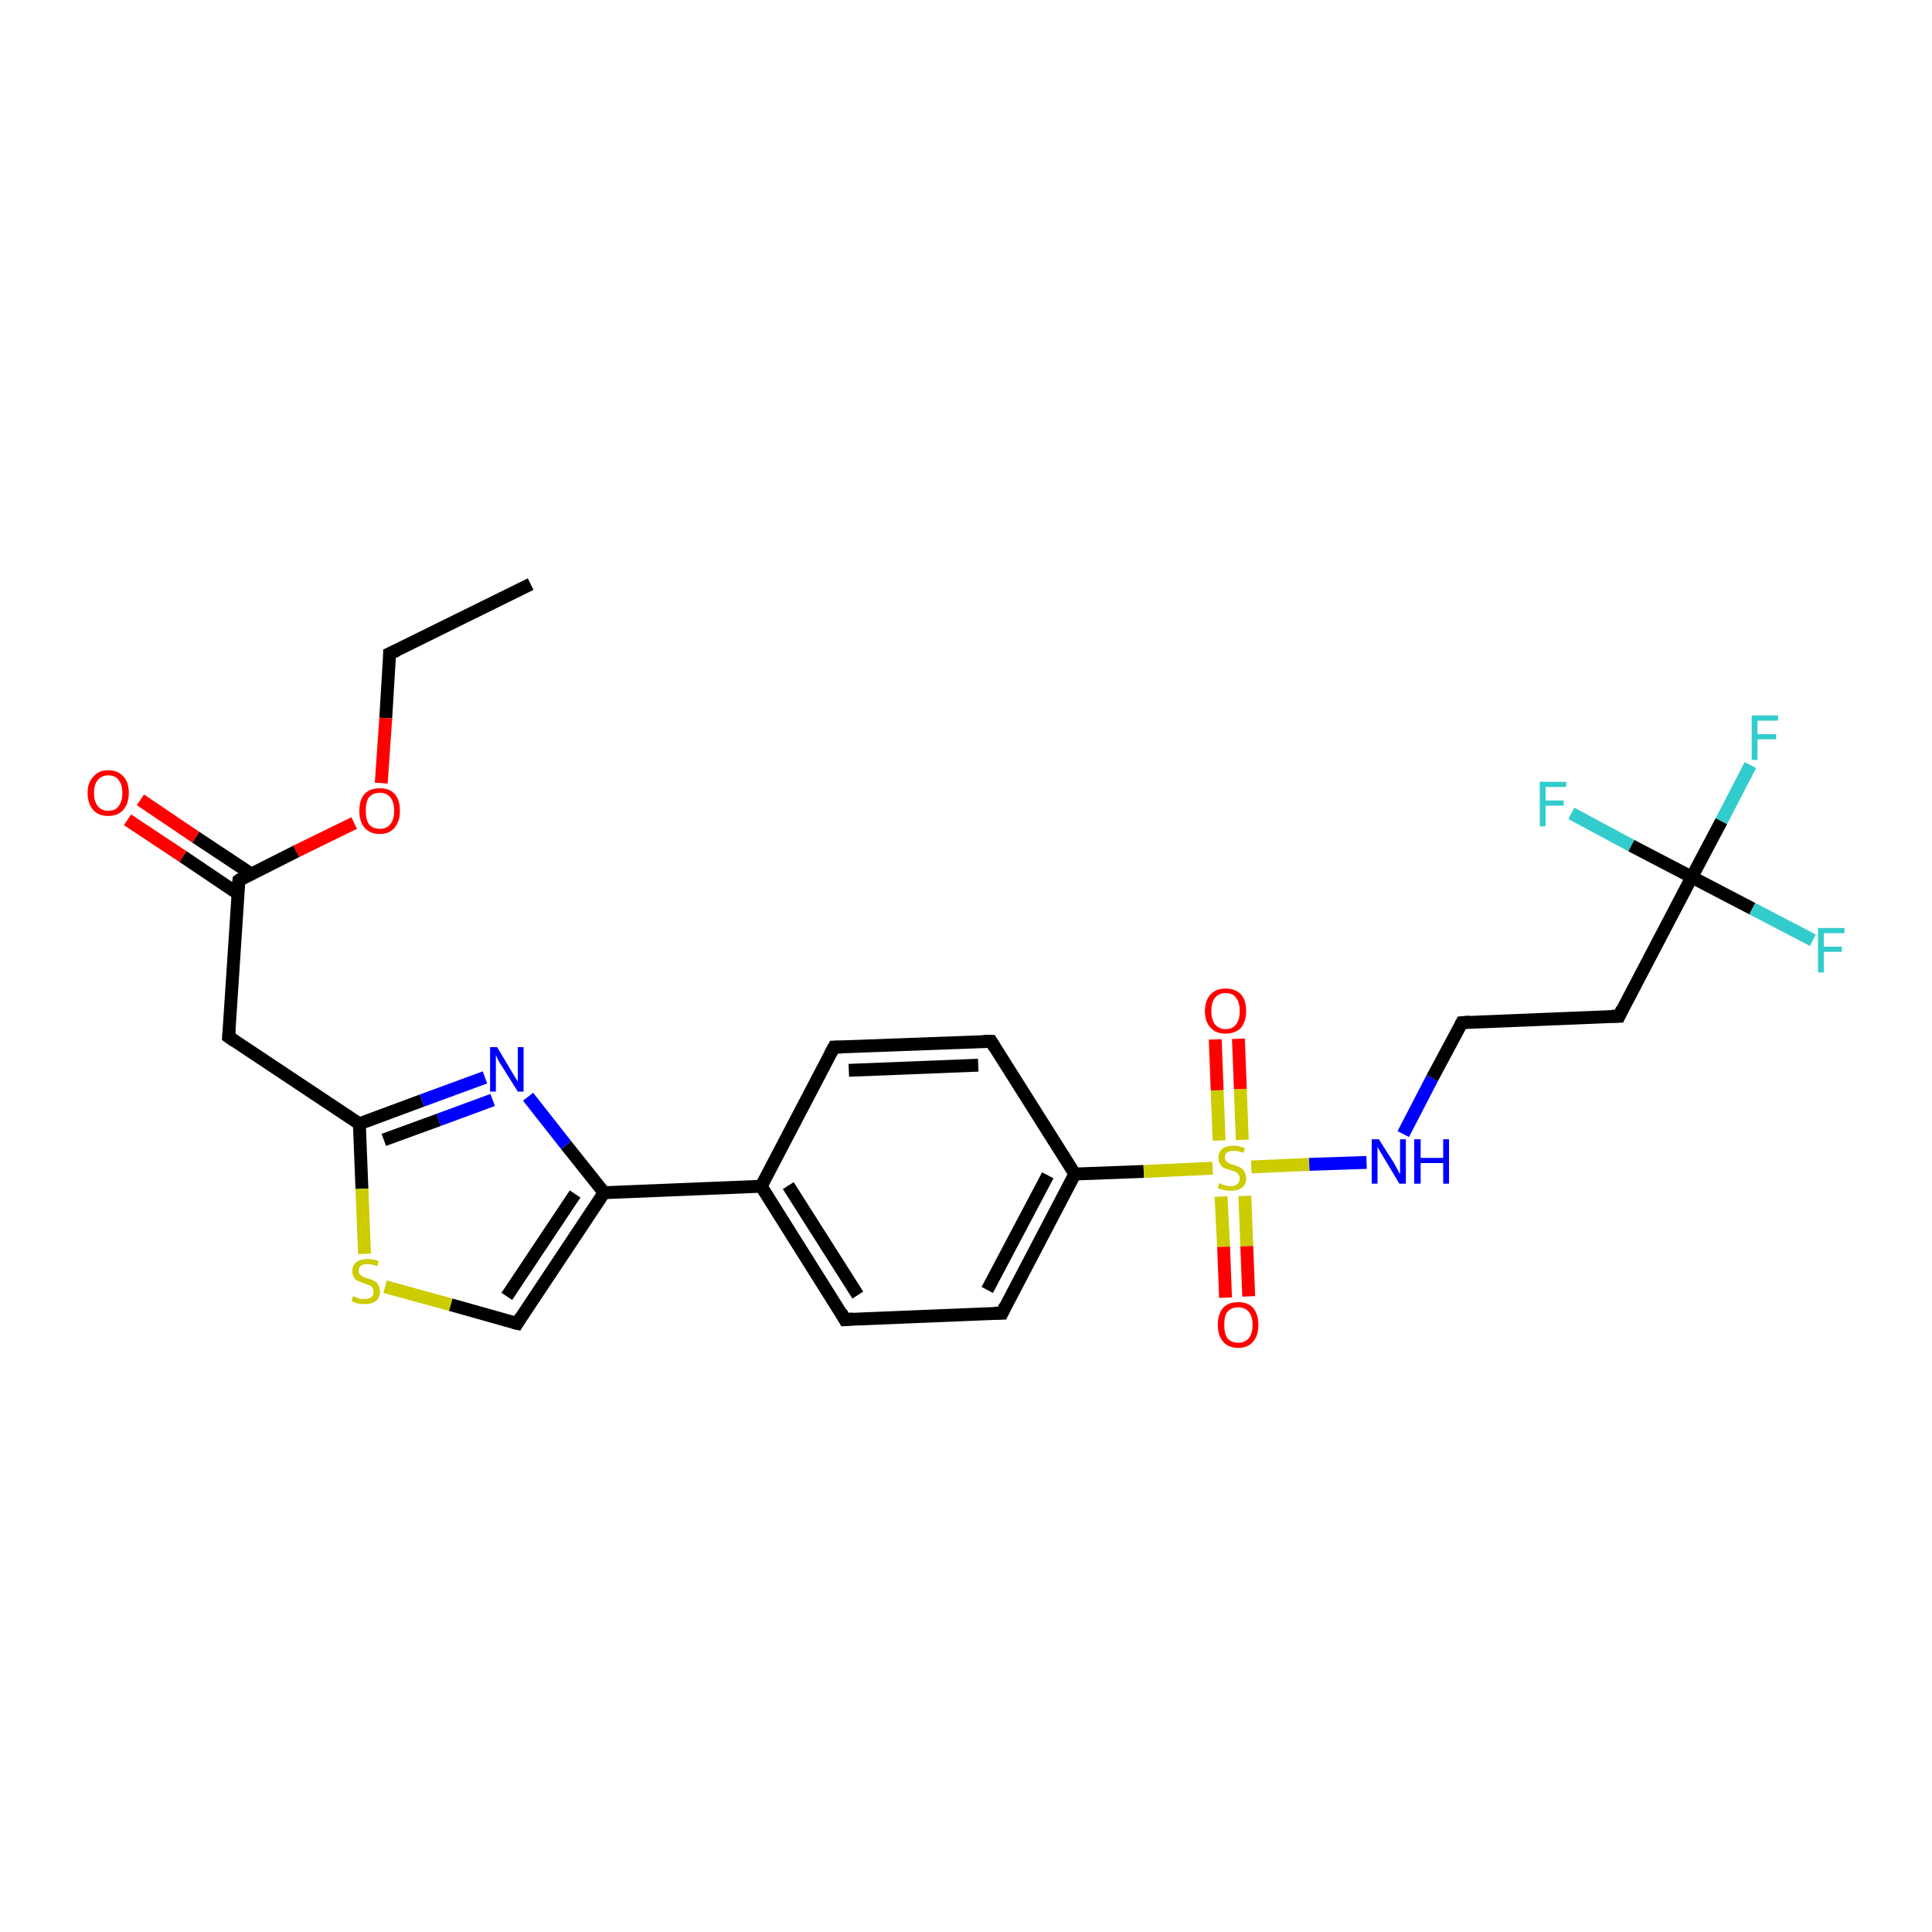 <?xml version='1.0' encoding='iso-8859-1'?>
<svg version='1.1' baseProfile='full'
              xmlns='http://www.w3.org/2000/svg'
                      xmlns:rdkit='http://www.rdkit.org/xml'
                      xmlns:xlink='http://www.w3.org/1999/xlink'
                  xml:space='preserve'
width='300px' height='300px' viewBox='0 0 300 300'>
<!-- END OF HEADER -->
<rect style='opacity:1.0;fill:#FFFFFF;stroke:none' width='300.0' height='300.0' x='0.0' y='0.0'> </rect>
<path class='bond-0 atom-0 atom-1' d='M 82.4,90.7 L 60.5,101.5' style='fill:none;fill-rule:evenodd;stroke:#000000;stroke-width:2.0px;stroke-linecap:butt;stroke-linejoin:miter;stroke-opacity:1' />
<path class='bond-1 atom-1 atom-2' d='M 60.5,101.5 L 59.9,111.5' style='fill:none;fill-rule:evenodd;stroke:#000000;stroke-width:2.0px;stroke-linecap:butt;stroke-linejoin:miter;stroke-opacity:1' />
<path class='bond-1 atom-1 atom-2' d='M 59.9,111.5 L 59.2,121.6' style='fill:none;fill-rule:evenodd;stroke:#FF0000;stroke-width:2.0px;stroke-linecap:butt;stroke-linejoin:miter;stroke-opacity:1' />
<path class='bond-2 atom-2 atom-3' d='M 55.0,127.8 L 46.0,132.2' style='fill:none;fill-rule:evenodd;stroke:#FF0000;stroke-width:2.0px;stroke-linecap:butt;stroke-linejoin:miter;stroke-opacity:1' />
<path class='bond-2 atom-2 atom-3' d='M 46.0,132.2 L 37.1,136.7' style='fill:none;fill-rule:evenodd;stroke:#000000;stroke-width:2.0px;stroke-linecap:butt;stroke-linejoin:miter;stroke-opacity:1' />
<path class='bond-3 atom-3 atom-4' d='M 39.0,135.7 L 30.4,130.0' style='fill:none;fill-rule:evenodd;stroke:#000000;stroke-width:2.0px;stroke-linecap:butt;stroke-linejoin:miter;stroke-opacity:1' />
<path class='bond-3 atom-3 atom-4' d='M 30.4,130.0 L 21.8,124.2' style='fill:none;fill-rule:evenodd;stroke:#FF0000;stroke-width:2.0px;stroke-linecap:butt;stroke-linejoin:miter;stroke-opacity:1' />
<path class='bond-3 atom-3 atom-4' d='M 37.0,138.8 L 28.4,133.0' style='fill:none;fill-rule:evenodd;stroke:#000000;stroke-width:2.0px;stroke-linecap:butt;stroke-linejoin:miter;stroke-opacity:1' />
<path class='bond-3 atom-3 atom-4' d='M 28.4,133.0 L 19.8,127.3' style='fill:none;fill-rule:evenodd;stroke:#FF0000;stroke-width:2.0px;stroke-linecap:butt;stroke-linejoin:miter;stroke-opacity:1' />
<path class='bond-4 atom-3 atom-5' d='M 37.1,136.7 L 35.5,161.0' style='fill:none;fill-rule:evenodd;stroke:#000000;stroke-width:2.0px;stroke-linecap:butt;stroke-linejoin:miter;stroke-opacity:1' />
<path class='bond-5 atom-5 atom-6' d='M 35.5,161.0 L 55.8,174.5' style='fill:none;fill-rule:evenodd;stroke:#000000;stroke-width:2.0px;stroke-linecap:butt;stroke-linejoin:miter;stroke-opacity:1' />
<path class='bond-6 atom-6 atom-7' d='M 55.8,174.5 L 56.2,184.6' style='fill:none;fill-rule:evenodd;stroke:#000000;stroke-width:2.0px;stroke-linecap:butt;stroke-linejoin:miter;stroke-opacity:1' />
<path class='bond-6 atom-6 atom-7' d='M 56.2,184.6 L 56.6,194.7' style='fill:none;fill-rule:evenodd;stroke:#CCCC00;stroke-width:2.0px;stroke-linecap:butt;stroke-linejoin:miter;stroke-opacity:1' />
<path class='bond-7 atom-7 atom-8' d='M 59.8,199.8 L 70.0,202.6' style='fill:none;fill-rule:evenodd;stroke:#CCCC00;stroke-width:2.0px;stroke-linecap:butt;stroke-linejoin:miter;stroke-opacity:1' />
<path class='bond-7 atom-7 atom-8' d='M 70.0,202.6 L 80.3,205.5' style='fill:none;fill-rule:evenodd;stroke:#000000;stroke-width:2.0px;stroke-linecap:butt;stroke-linejoin:miter;stroke-opacity:1' />
<path class='bond-8 atom-8 atom-9' d='M 80.3,205.5 L 93.8,185.2' style='fill:none;fill-rule:evenodd;stroke:#000000;stroke-width:2.0px;stroke-linecap:butt;stroke-linejoin:miter;stroke-opacity:1' />
<path class='bond-8 atom-8 atom-9' d='M 78.7,201.3 L 89.3,185.4' style='fill:none;fill-rule:evenodd;stroke:#000000;stroke-width:2.0px;stroke-linecap:butt;stroke-linejoin:miter;stroke-opacity:1' />
<path class='bond-9 atom-9 atom-10' d='M 93.8,185.2 L 87.9,177.8' style='fill:none;fill-rule:evenodd;stroke:#000000;stroke-width:2.0px;stroke-linecap:butt;stroke-linejoin:miter;stroke-opacity:1' />
<path class='bond-9 atom-9 atom-10' d='M 87.9,177.8 L 82.0,170.3' style='fill:none;fill-rule:evenodd;stroke:#0000FF;stroke-width:2.0px;stroke-linecap:butt;stroke-linejoin:miter;stroke-opacity:1' />
<path class='bond-10 atom-9 atom-11' d='M 93.8,185.2 L 118.2,184.2' style='fill:none;fill-rule:evenodd;stroke:#000000;stroke-width:2.0px;stroke-linecap:butt;stroke-linejoin:miter;stroke-opacity:1' />
<path class='bond-11 atom-11 atom-12' d='M 118.2,184.2 L 131.2,204.9' style='fill:none;fill-rule:evenodd;stroke:#000000;stroke-width:2.0px;stroke-linecap:butt;stroke-linejoin:miter;stroke-opacity:1' />
<path class='bond-11 atom-11 atom-12' d='M 122.4,184.1 L 133.2,201.1' style='fill:none;fill-rule:evenodd;stroke:#000000;stroke-width:2.0px;stroke-linecap:butt;stroke-linejoin:miter;stroke-opacity:1' />
<path class='bond-12 atom-12 atom-13' d='M 131.2,204.9 L 155.6,203.9' style='fill:none;fill-rule:evenodd;stroke:#000000;stroke-width:2.0px;stroke-linecap:butt;stroke-linejoin:miter;stroke-opacity:1' />
<path class='bond-13 atom-13 atom-14' d='M 155.6,203.9 L 166.9,182.3' style='fill:none;fill-rule:evenodd;stroke:#000000;stroke-width:2.0px;stroke-linecap:butt;stroke-linejoin:miter;stroke-opacity:1' />
<path class='bond-13 atom-13 atom-14' d='M 153.3,200.3 L 162.7,182.5' style='fill:none;fill-rule:evenodd;stroke:#000000;stroke-width:2.0px;stroke-linecap:butt;stroke-linejoin:miter;stroke-opacity:1' />
<path class='bond-14 atom-14 atom-15' d='M 166.9,182.3 L 153.9,161.7' style='fill:none;fill-rule:evenodd;stroke:#000000;stroke-width:2.0px;stroke-linecap:butt;stroke-linejoin:miter;stroke-opacity:1' />
<path class='bond-15 atom-15 atom-16' d='M 153.9,161.7 L 129.5,162.6' style='fill:none;fill-rule:evenodd;stroke:#000000;stroke-width:2.0px;stroke-linecap:butt;stroke-linejoin:miter;stroke-opacity:1' />
<path class='bond-15 atom-15 atom-16' d='M 151.9,165.4 L 131.8,166.2' style='fill:none;fill-rule:evenodd;stroke:#000000;stroke-width:2.0px;stroke-linecap:butt;stroke-linejoin:miter;stroke-opacity:1' />
<path class='bond-16 atom-14 atom-17' d='M 166.9,182.3 L 177.6,181.9' style='fill:none;fill-rule:evenodd;stroke:#000000;stroke-width:2.0px;stroke-linecap:butt;stroke-linejoin:miter;stroke-opacity:1' />
<path class='bond-16 atom-14 atom-17' d='M 177.6,181.9 L 188.3,181.4' style='fill:none;fill-rule:evenodd;stroke:#CCCC00;stroke-width:2.0px;stroke-linecap:butt;stroke-linejoin:miter;stroke-opacity:1' />
<path class='bond-17 atom-17 atom-18' d='M 189.6,185.8 L 190.0,193.6' style='fill:none;fill-rule:evenodd;stroke:#CCCC00;stroke-width:2.0px;stroke-linecap:butt;stroke-linejoin:miter;stroke-opacity:1' />
<path class='bond-17 atom-17 atom-18' d='M 190.0,193.6 L 190.3,201.5' style='fill:none;fill-rule:evenodd;stroke:#FF0000;stroke-width:2.0px;stroke-linecap:butt;stroke-linejoin:miter;stroke-opacity:1' />
<path class='bond-17 atom-17 atom-18' d='M 193.3,185.7 L 193.6,193.5' style='fill:none;fill-rule:evenodd;stroke:#CCCC00;stroke-width:2.0px;stroke-linecap:butt;stroke-linejoin:miter;stroke-opacity:1' />
<path class='bond-17 atom-17 atom-18' d='M 193.6,193.5 L 193.9,201.3' style='fill:none;fill-rule:evenodd;stroke:#FF0000;stroke-width:2.0px;stroke-linecap:butt;stroke-linejoin:miter;stroke-opacity:1' />
<path class='bond-18 atom-17 atom-19' d='M 192.9,177.0 L 192.6,169.1' style='fill:none;fill-rule:evenodd;stroke:#CCCC00;stroke-width:2.0px;stroke-linecap:butt;stroke-linejoin:miter;stroke-opacity:1' />
<path class='bond-18 atom-17 atom-19' d='M 192.6,169.1 L 192.3,161.3' style='fill:none;fill-rule:evenodd;stroke:#FF0000;stroke-width:2.0px;stroke-linecap:butt;stroke-linejoin:miter;stroke-opacity:1' />
<path class='bond-18 atom-17 atom-19' d='M 189.3,177.1 L 189.0,169.3' style='fill:none;fill-rule:evenodd;stroke:#CCCC00;stroke-width:2.0px;stroke-linecap:butt;stroke-linejoin:miter;stroke-opacity:1' />
<path class='bond-18 atom-17 atom-19' d='M 189.0,169.3 L 188.7,161.4' style='fill:none;fill-rule:evenodd;stroke:#FF0000;stroke-width:2.0px;stroke-linecap:butt;stroke-linejoin:miter;stroke-opacity:1' />
<path class='bond-19 atom-17 atom-20' d='M 194.3,181.2 L 203.3,180.8' style='fill:none;fill-rule:evenodd;stroke:#CCCC00;stroke-width:2.0px;stroke-linecap:butt;stroke-linejoin:miter;stroke-opacity:1' />
<path class='bond-19 atom-17 atom-20' d='M 203.3,180.8 L 212.2,180.5' style='fill:none;fill-rule:evenodd;stroke:#0000FF;stroke-width:2.0px;stroke-linecap:butt;stroke-linejoin:miter;stroke-opacity:1' />
<path class='bond-20 atom-20 atom-21' d='M 217.9,176.1 L 222.4,167.4' style='fill:none;fill-rule:evenodd;stroke:#0000FF;stroke-width:2.0px;stroke-linecap:butt;stroke-linejoin:miter;stroke-opacity:1' />
<path class='bond-20 atom-20 atom-21' d='M 222.4,167.4 L 227.0,158.8' style='fill:none;fill-rule:evenodd;stroke:#000000;stroke-width:2.0px;stroke-linecap:butt;stroke-linejoin:miter;stroke-opacity:1' />
<path class='bond-21 atom-21 atom-22' d='M 227.0,158.8 L 251.4,157.8' style='fill:none;fill-rule:evenodd;stroke:#000000;stroke-width:2.0px;stroke-linecap:butt;stroke-linejoin:miter;stroke-opacity:1' />
<path class='bond-22 atom-22 atom-23' d='M 251.4,157.8 L 262.7,136.2' style='fill:none;fill-rule:evenodd;stroke:#000000;stroke-width:2.0px;stroke-linecap:butt;stroke-linejoin:miter;stroke-opacity:1' />
<path class='bond-23 atom-23 atom-24' d='M 262.7,136.2 L 267.3,127.5' style='fill:none;fill-rule:evenodd;stroke:#000000;stroke-width:2.0px;stroke-linecap:butt;stroke-linejoin:miter;stroke-opacity:1' />
<path class='bond-23 atom-23 atom-24' d='M 267.3,127.5 L 271.8,118.8' style='fill:none;fill-rule:evenodd;stroke:#33CCCC;stroke-width:2.0px;stroke-linecap:butt;stroke-linejoin:miter;stroke-opacity:1' />
<path class='bond-24 atom-23 atom-25' d='M 262.7,136.2 L 272.1,141.1' style='fill:none;fill-rule:evenodd;stroke:#000000;stroke-width:2.0px;stroke-linecap:butt;stroke-linejoin:miter;stroke-opacity:1' />
<path class='bond-24 atom-23 atom-25' d='M 272.1,141.1 L 281.5,146.0' style='fill:none;fill-rule:evenodd;stroke:#33CCCC;stroke-width:2.0px;stroke-linecap:butt;stroke-linejoin:miter;stroke-opacity:1' />
<path class='bond-25 atom-23 atom-26' d='M 262.7,136.2 L 253.3,131.3' style='fill:none;fill-rule:evenodd;stroke:#000000;stroke-width:2.0px;stroke-linecap:butt;stroke-linejoin:miter;stroke-opacity:1' />
<path class='bond-25 atom-23 atom-26' d='M 253.3,131.3 L 244.0,126.3' style='fill:none;fill-rule:evenodd;stroke:#33CCCC;stroke-width:2.0px;stroke-linecap:butt;stroke-linejoin:miter;stroke-opacity:1' />
<path class='bond-26 atom-10 atom-6' d='M 75.3,167.3 L 65.5,170.9' style='fill:none;fill-rule:evenodd;stroke:#0000FF;stroke-width:2.0px;stroke-linecap:butt;stroke-linejoin:miter;stroke-opacity:1' />
<path class='bond-26 atom-10 atom-6' d='M 65.5,170.9 L 55.8,174.5' style='fill:none;fill-rule:evenodd;stroke:#000000;stroke-width:2.0px;stroke-linecap:butt;stroke-linejoin:miter;stroke-opacity:1' />
<path class='bond-26 atom-10 atom-6' d='M 76.5,170.8 L 68.1,173.9' style='fill:none;fill-rule:evenodd;stroke:#0000FF;stroke-width:2.0px;stroke-linecap:butt;stroke-linejoin:miter;stroke-opacity:1' />
<path class='bond-26 atom-10 atom-6' d='M 68.1,173.9 L 59.6,177.0' style='fill:none;fill-rule:evenodd;stroke:#000000;stroke-width:2.0px;stroke-linecap:butt;stroke-linejoin:miter;stroke-opacity:1' />
<path class='bond-27 atom-16 atom-11' d='M 129.5,162.6 L 118.2,184.2' style='fill:none;fill-rule:evenodd;stroke:#000000;stroke-width:2.0px;stroke-linecap:butt;stroke-linejoin:miter;stroke-opacity:1' />
<path d='M 61.6,101.0 L 60.5,101.5 L 60.5,102.0' style='fill:none;stroke:#000000;stroke-width:2.0px;stroke-linecap:butt;stroke-linejoin:miter;stroke-opacity:1;' />
<path d='M 37.5,136.4 L 37.1,136.7 L 37.0,137.9' style='fill:none;stroke:#000000;stroke-width:2.0px;stroke-linecap:butt;stroke-linejoin:miter;stroke-opacity:1;' />
<path d='M 35.6,159.8 L 35.5,161.0 L 36.5,161.7' style='fill:none;stroke:#000000;stroke-width:2.0px;stroke-linecap:butt;stroke-linejoin:miter;stroke-opacity:1;' />
<path d='M 79.8,205.4 L 80.3,205.5 L 80.9,204.5' style='fill:none;stroke:#000000;stroke-width:2.0px;stroke-linecap:butt;stroke-linejoin:miter;stroke-opacity:1;' />
<path d='M 130.6,203.8 L 131.2,204.9 L 132.4,204.8' style='fill:none;stroke:#000000;stroke-width:2.0px;stroke-linecap:butt;stroke-linejoin:miter;stroke-opacity:1;' />
<path d='M 154.4,203.9 L 155.6,203.9 L 156.1,202.8' style='fill:none;stroke:#000000;stroke-width:2.0px;stroke-linecap:butt;stroke-linejoin:miter;stroke-opacity:1;' />
<path d='M 154.5,162.7 L 153.9,161.7 L 152.7,161.7' style='fill:none;stroke:#000000;stroke-width:2.0px;stroke-linecap:butt;stroke-linejoin:miter;stroke-opacity:1;' />
<path d='M 130.7,162.6 L 129.5,162.6 L 128.9,163.7' style='fill:none;stroke:#000000;stroke-width:2.0px;stroke-linecap:butt;stroke-linejoin:miter;stroke-opacity:1;' />
<path d='M 226.8,159.2 L 227.0,158.8 L 228.2,158.7' style='fill:none;stroke:#000000;stroke-width:2.0px;stroke-linecap:butt;stroke-linejoin:miter;stroke-opacity:1;' />
<path d='M 250.2,157.8 L 251.4,157.8 L 251.9,156.7' style='fill:none;stroke:#000000;stroke-width:2.0px;stroke-linecap:butt;stroke-linejoin:miter;stroke-opacity:1;' />
<path class='atom-2' d='M 55.8 125.9
Q 55.8 124.2, 56.6 123.3
Q 57.4 122.4, 59.0 122.4
Q 60.5 122.4, 61.3 123.3
Q 62.1 124.2, 62.1 125.9
Q 62.1 127.5, 61.3 128.5
Q 60.5 129.5, 59.0 129.5
Q 57.4 129.5, 56.6 128.5
Q 55.8 127.6, 55.8 125.9
M 59.0 128.7
Q 60.0 128.7, 60.6 128.0
Q 61.2 127.3, 61.2 125.9
Q 61.2 124.5, 60.6 123.8
Q 60.0 123.1, 59.0 123.1
Q 57.9 123.1, 57.3 123.8
Q 56.8 124.5, 56.8 125.9
Q 56.8 127.3, 57.3 128.0
Q 57.9 128.7, 59.0 128.7
' fill='#FF0000'/>
<path class='atom-4' d='M 13.6 123.1
Q 13.6 121.5, 14.5 120.6
Q 15.3 119.6, 16.8 119.6
Q 18.3 119.6, 19.2 120.6
Q 20.0 121.5, 20.0 123.1
Q 20.0 124.8, 19.1 125.8
Q 18.3 126.7, 16.8 126.7
Q 15.3 126.7, 14.5 125.8
Q 13.6 124.8, 13.6 123.1
M 16.8 125.9
Q 17.9 125.9, 18.4 125.2
Q 19.0 124.5, 19.0 123.1
Q 19.0 121.8, 18.4 121.1
Q 17.9 120.4, 16.8 120.4
Q 15.8 120.4, 15.2 121.1
Q 14.6 121.8, 14.6 123.1
Q 14.6 124.5, 15.2 125.2
Q 15.8 125.9, 16.8 125.9
' fill='#FF0000'/>
<path class='atom-7' d='M 54.8 201.3
Q 54.9 201.3, 55.2 201.4
Q 55.6 201.6, 55.9 201.7
Q 56.3 201.7, 56.6 201.7
Q 57.3 201.7, 57.7 201.4
Q 58.0 201.1, 58.0 200.6
Q 58.0 200.2, 57.8 199.9
Q 57.7 199.7, 57.4 199.6
Q 57.1 199.5, 56.6 199.3
Q 56.0 199.1, 55.6 198.9
Q 55.2 198.8, 55.0 198.4
Q 54.7 198.0, 54.7 197.4
Q 54.7 196.5, 55.3 196.0
Q 55.9 195.5, 57.1 195.5
Q 57.9 195.5, 58.8 195.8
L 58.6 196.6
Q 57.7 196.3, 57.1 196.3
Q 56.4 196.3, 56.1 196.5
Q 55.7 196.8, 55.7 197.3
Q 55.7 197.7, 55.9 197.9
Q 56.1 198.1, 56.3 198.2
Q 56.6 198.4, 57.1 198.5
Q 57.7 198.7, 58.1 198.9
Q 58.5 199.1, 58.7 199.5
Q 59.0 199.9, 59.0 200.6
Q 59.0 201.5, 58.4 202.0
Q 57.7 202.5, 56.7 202.5
Q 56.0 202.5, 55.6 202.4
Q 55.1 202.3, 54.6 202.0
L 54.8 201.3
' fill='#CCCC00'/>
<path class='atom-10' d='M 77.2 162.6
L 79.4 166.3
Q 79.6 166.6, 80.0 167.3
Q 80.4 167.9, 80.4 168.0
L 80.4 162.6
L 81.3 162.6
L 81.3 169.5
L 80.4 169.5
L 77.9 165.5
Q 77.6 165.1, 77.3 164.5
Q 77.1 164.0, 77.0 163.8
L 77.0 169.5
L 76.1 169.5
L 76.1 162.6
L 77.2 162.6
' fill='#0000FF'/>
<path class='atom-17' d='M 189.3 183.7
Q 189.4 183.7, 189.7 183.9
Q 190.1 184.0, 190.4 184.1
Q 190.8 184.2, 191.1 184.2
Q 191.8 184.2, 192.2 183.8
Q 192.5 183.5, 192.5 183.0
Q 192.5 182.6, 192.3 182.4
Q 192.2 182.1, 191.9 182.0
Q 191.6 181.9, 191.1 181.7
Q 190.5 181.5, 190.1 181.4
Q 189.7 181.2, 189.5 180.8
Q 189.2 180.4, 189.2 179.8
Q 189.2 178.9, 189.8 178.4
Q 190.4 177.9, 191.6 177.9
Q 192.4 177.9, 193.3 178.3
L 193.1 179.0
Q 192.2 178.7, 191.6 178.7
Q 190.9 178.7, 190.6 178.9
Q 190.2 179.2, 190.2 179.7
Q 190.2 180.1, 190.4 180.3
Q 190.6 180.5, 190.8 180.6
Q 191.1 180.8, 191.6 180.9
Q 192.2 181.1, 192.6 181.3
Q 193.0 181.5, 193.2 181.9
Q 193.5 182.3, 193.5 183.0
Q 193.5 183.9, 192.9 184.4
Q 192.2 184.9, 191.2 184.9
Q 190.5 184.9, 190.1 184.8
Q 189.6 184.7, 189.1 184.5
L 189.3 183.7
' fill='#CCCC00'/>
<path class='atom-18' d='M 189.1 205.7
Q 189.1 204.1, 189.9 203.1
Q 190.7 202.2, 192.3 202.2
Q 193.8 202.2, 194.6 203.1
Q 195.4 204.1, 195.4 205.7
Q 195.4 207.4, 194.6 208.3
Q 193.8 209.3, 192.3 209.3
Q 190.7 209.3, 189.9 208.3
Q 189.1 207.4, 189.1 205.7
M 192.3 208.5
Q 193.3 208.5, 193.9 207.8
Q 194.5 207.1, 194.5 205.7
Q 194.5 204.4, 193.9 203.7
Q 193.3 203.0, 192.3 203.0
Q 191.2 203.0, 190.6 203.7
Q 190.1 204.3, 190.1 205.7
Q 190.1 207.1, 190.6 207.8
Q 191.2 208.5, 192.3 208.5
' fill='#FF0000'/>
<path class='atom-19' d='M 187.1 157.0
Q 187.1 155.3, 188.0 154.4
Q 188.8 153.5, 190.3 153.5
Q 191.8 153.5, 192.7 154.4
Q 193.5 155.3, 193.5 157.0
Q 193.5 158.6, 192.7 159.6
Q 191.8 160.5, 190.3 160.5
Q 188.8 160.5, 188.0 159.6
Q 187.1 158.7, 187.1 157.0
M 190.3 159.8
Q 191.4 159.8, 191.9 159.1
Q 192.5 158.4, 192.5 157.0
Q 192.5 155.6, 191.9 154.9
Q 191.4 154.2, 190.3 154.2
Q 189.3 154.2, 188.7 154.9
Q 188.1 155.6, 188.1 157.0
Q 188.1 158.4, 188.7 159.1
Q 189.3 159.8, 190.3 159.8
' fill='#FF0000'/>
<path class='atom-20' d='M 214.1 176.9
L 216.4 180.5
Q 216.6 180.9, 217.0 181.6
Q 217.3 182.2, 217.4 182.3
L 217.4 176.9
L 218.3 176.9
L 218.3 183.8
L 217.3 183.8
L 214.9 179.8
Q 214.6 179.3, 214.3 178.8
Q 214.0 178.3, 213.9 178.1
L 213.9 183.8
L 213.0 183.8
L 213.0 176.9
L 214.1 176.9
' fill='#0000FF'/>
<path class='atom-20' d='M 219.6 176.9
L 220.6 176.9
L 220.6 179.8
L 224.1 179.8
L 224.1 176.9
L 225.0 176.9
L 225.0 183.8
L 224.1 183.8
L 224.1 180.6
L 220.6 180.6
L 220.6 183.8
L 219.6 183.8
L 219.6 176.9
' fill='#0000FF'/>
<path class='atom-24' d='M 272.0 111.1
L 276.1 111.1
L 276.1 111.9
L 272.9 111.9
L 272.9 114.0
L 275.8 114.0
L 275.8 114.8
L 272.9 114.8
L 272.9 118.0
L 272.0 118.0
L 272.0 111.1
' fill='#33CCCC'/>
<path class='atom-25' d='M 282.3 144.1
L 286.4 144.1
L 286.4 144.9
L 283.2 144.9
L 283.2 147.0
L 286.0 147.0
L 286.0 147.8
L 283.2 147.8
L 283.2 151.0
L 282.3 151.0
L 282.3 144.1
' fill='#33CCCC'/>
<path class='atom-26' d='M 239.1 121.4
L 243.2 121.4
L 243.2 122.2
L 240.0 122.2
L 240.0 124.3
L 242.8 124.3
L 242.8 125.1
L 240.0 125.1
L 240.0 128.3
L 239.1 128.3
L 239.1 121.4
' fill='#33CCCC'/>
</svg>
